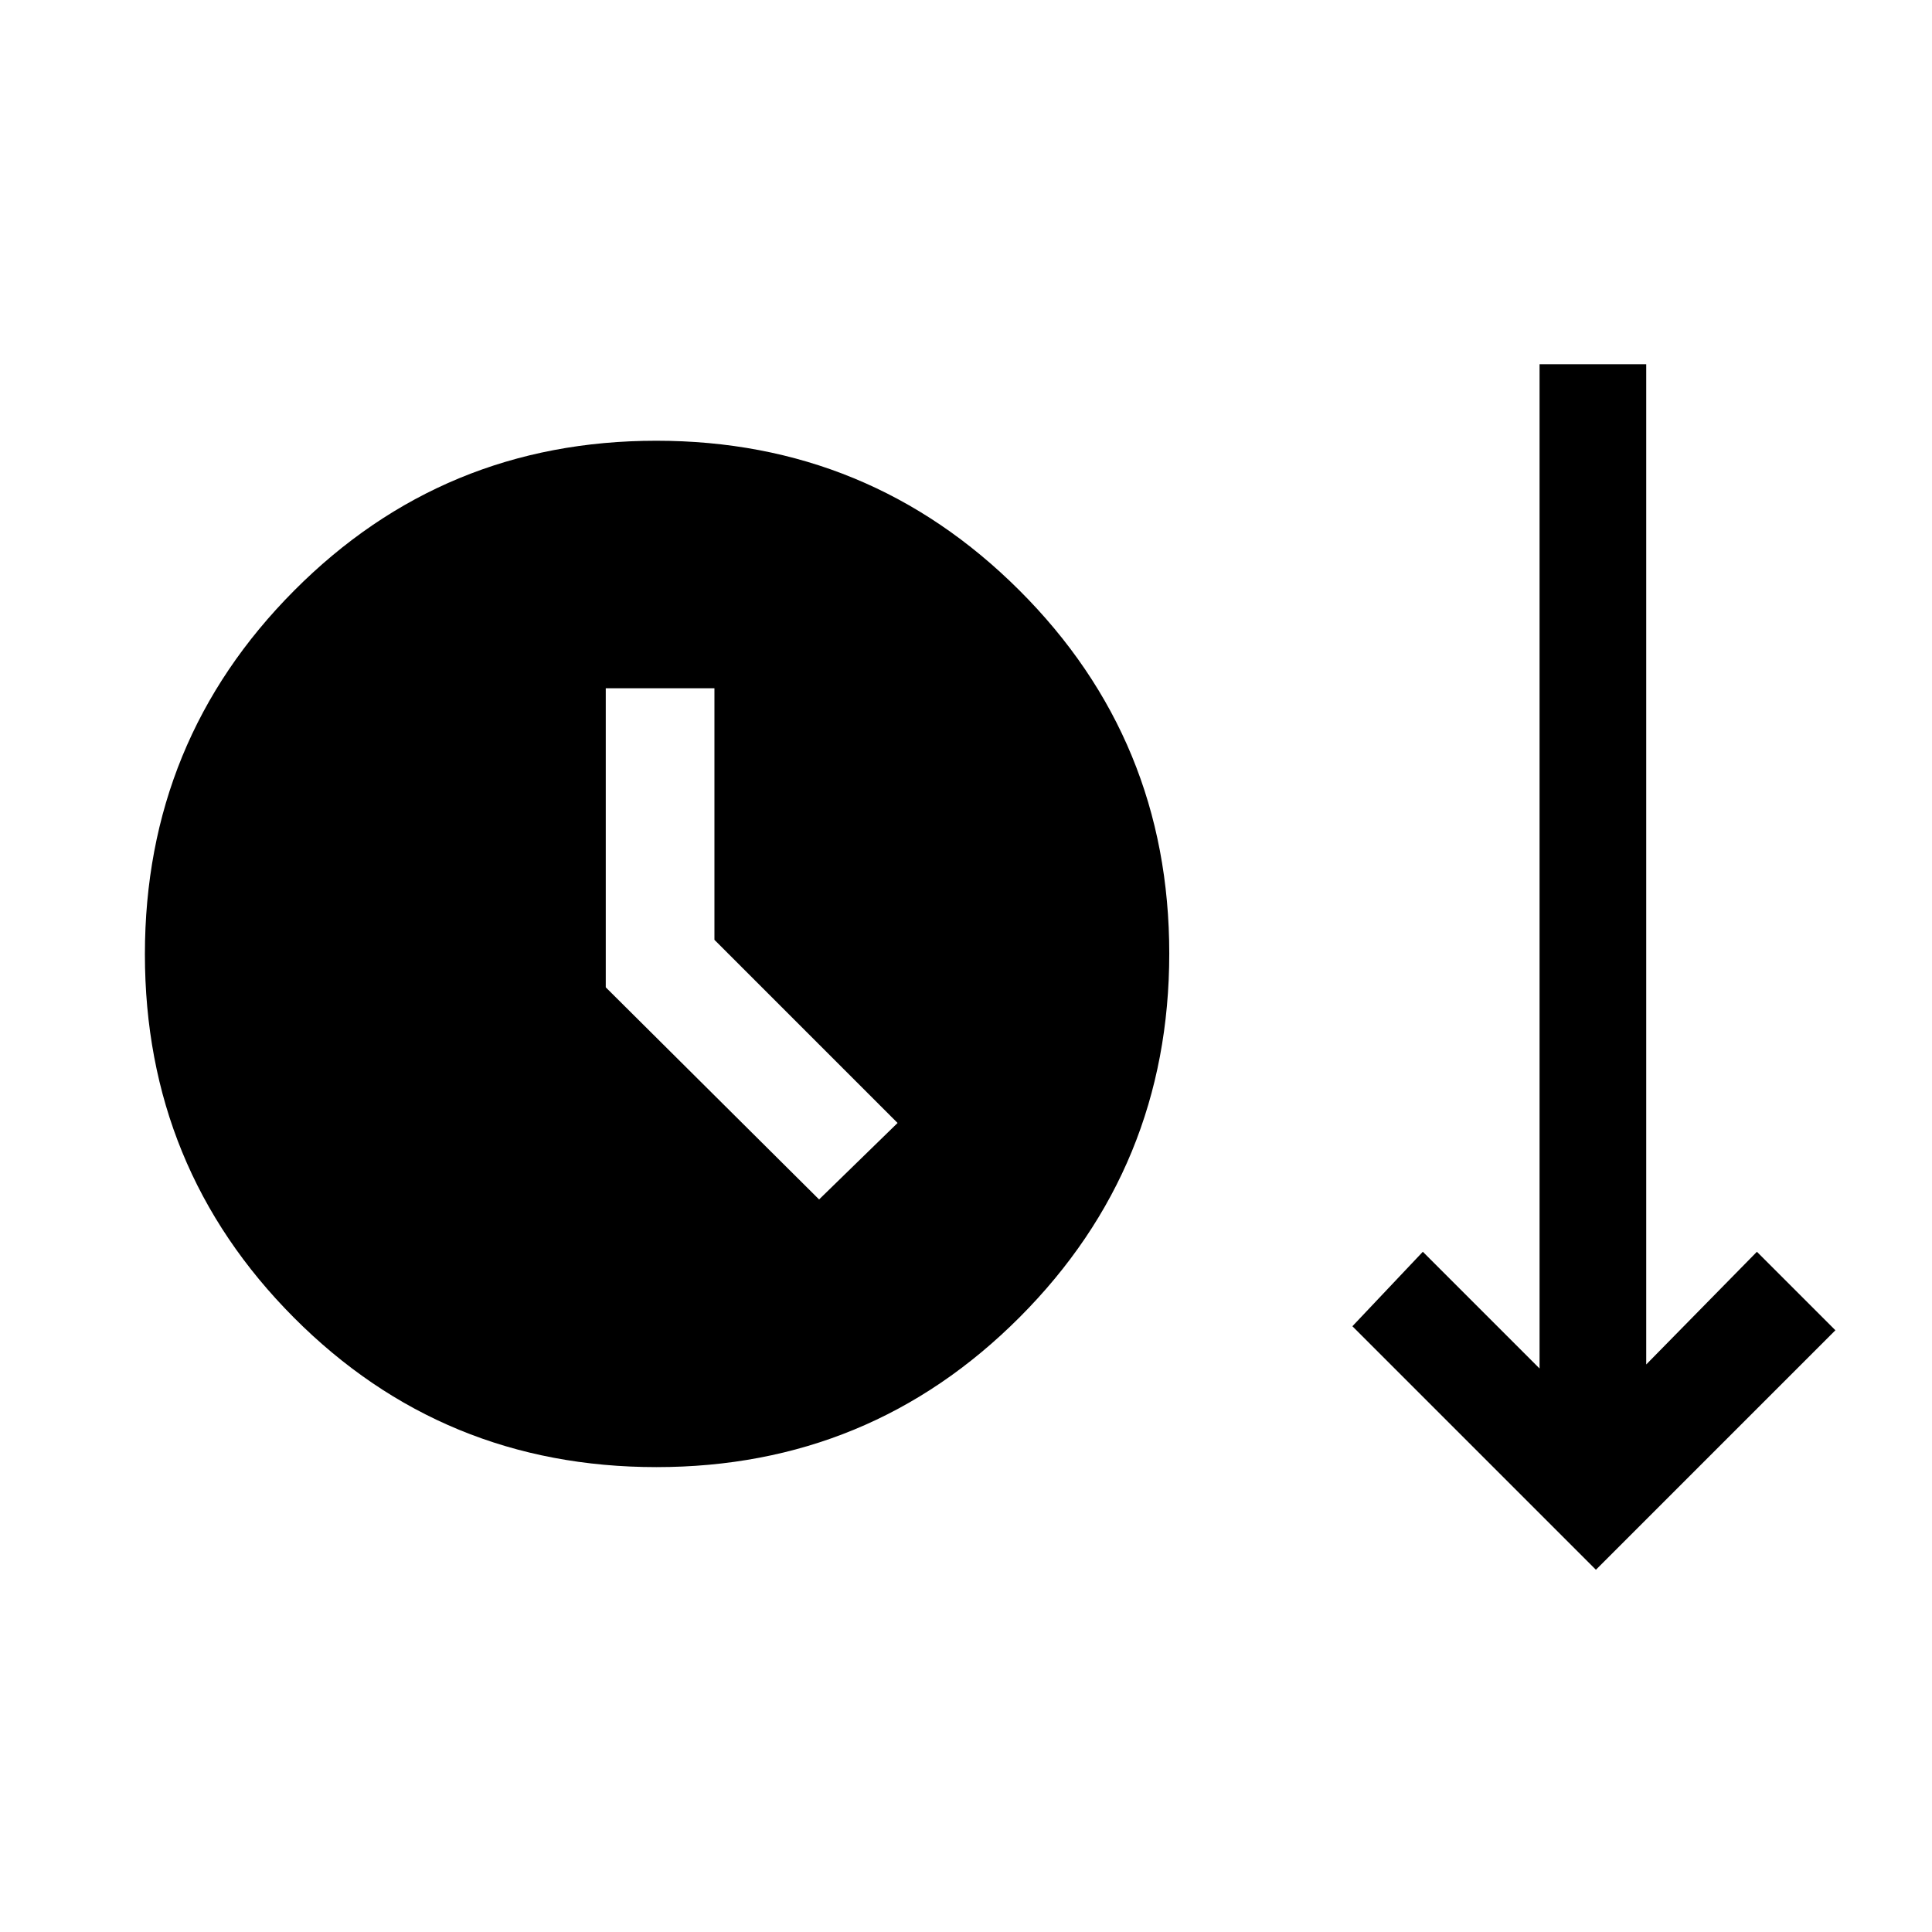 <svg xmlns="http://www.w3.org/2000/svg" height="24" viewBox="0 -960 960 960" width="24"><path d="M326.18-231Q220-231 146-305.32q-74-74.33-74-180.5Q72-592 146.12-666.5t180-74.5Q432-741 506.5-666.68q74.5 74.33 74.5 180.5Q581-380 506.68-305.5 432.35-231 326.18-231ZM793-180 672-301l35-37 58 58v-499h53v497l55-56 39 39-119 119ZM407-364l39-38-91-91v-125h-54v148.6L407-364Z"/></svg>